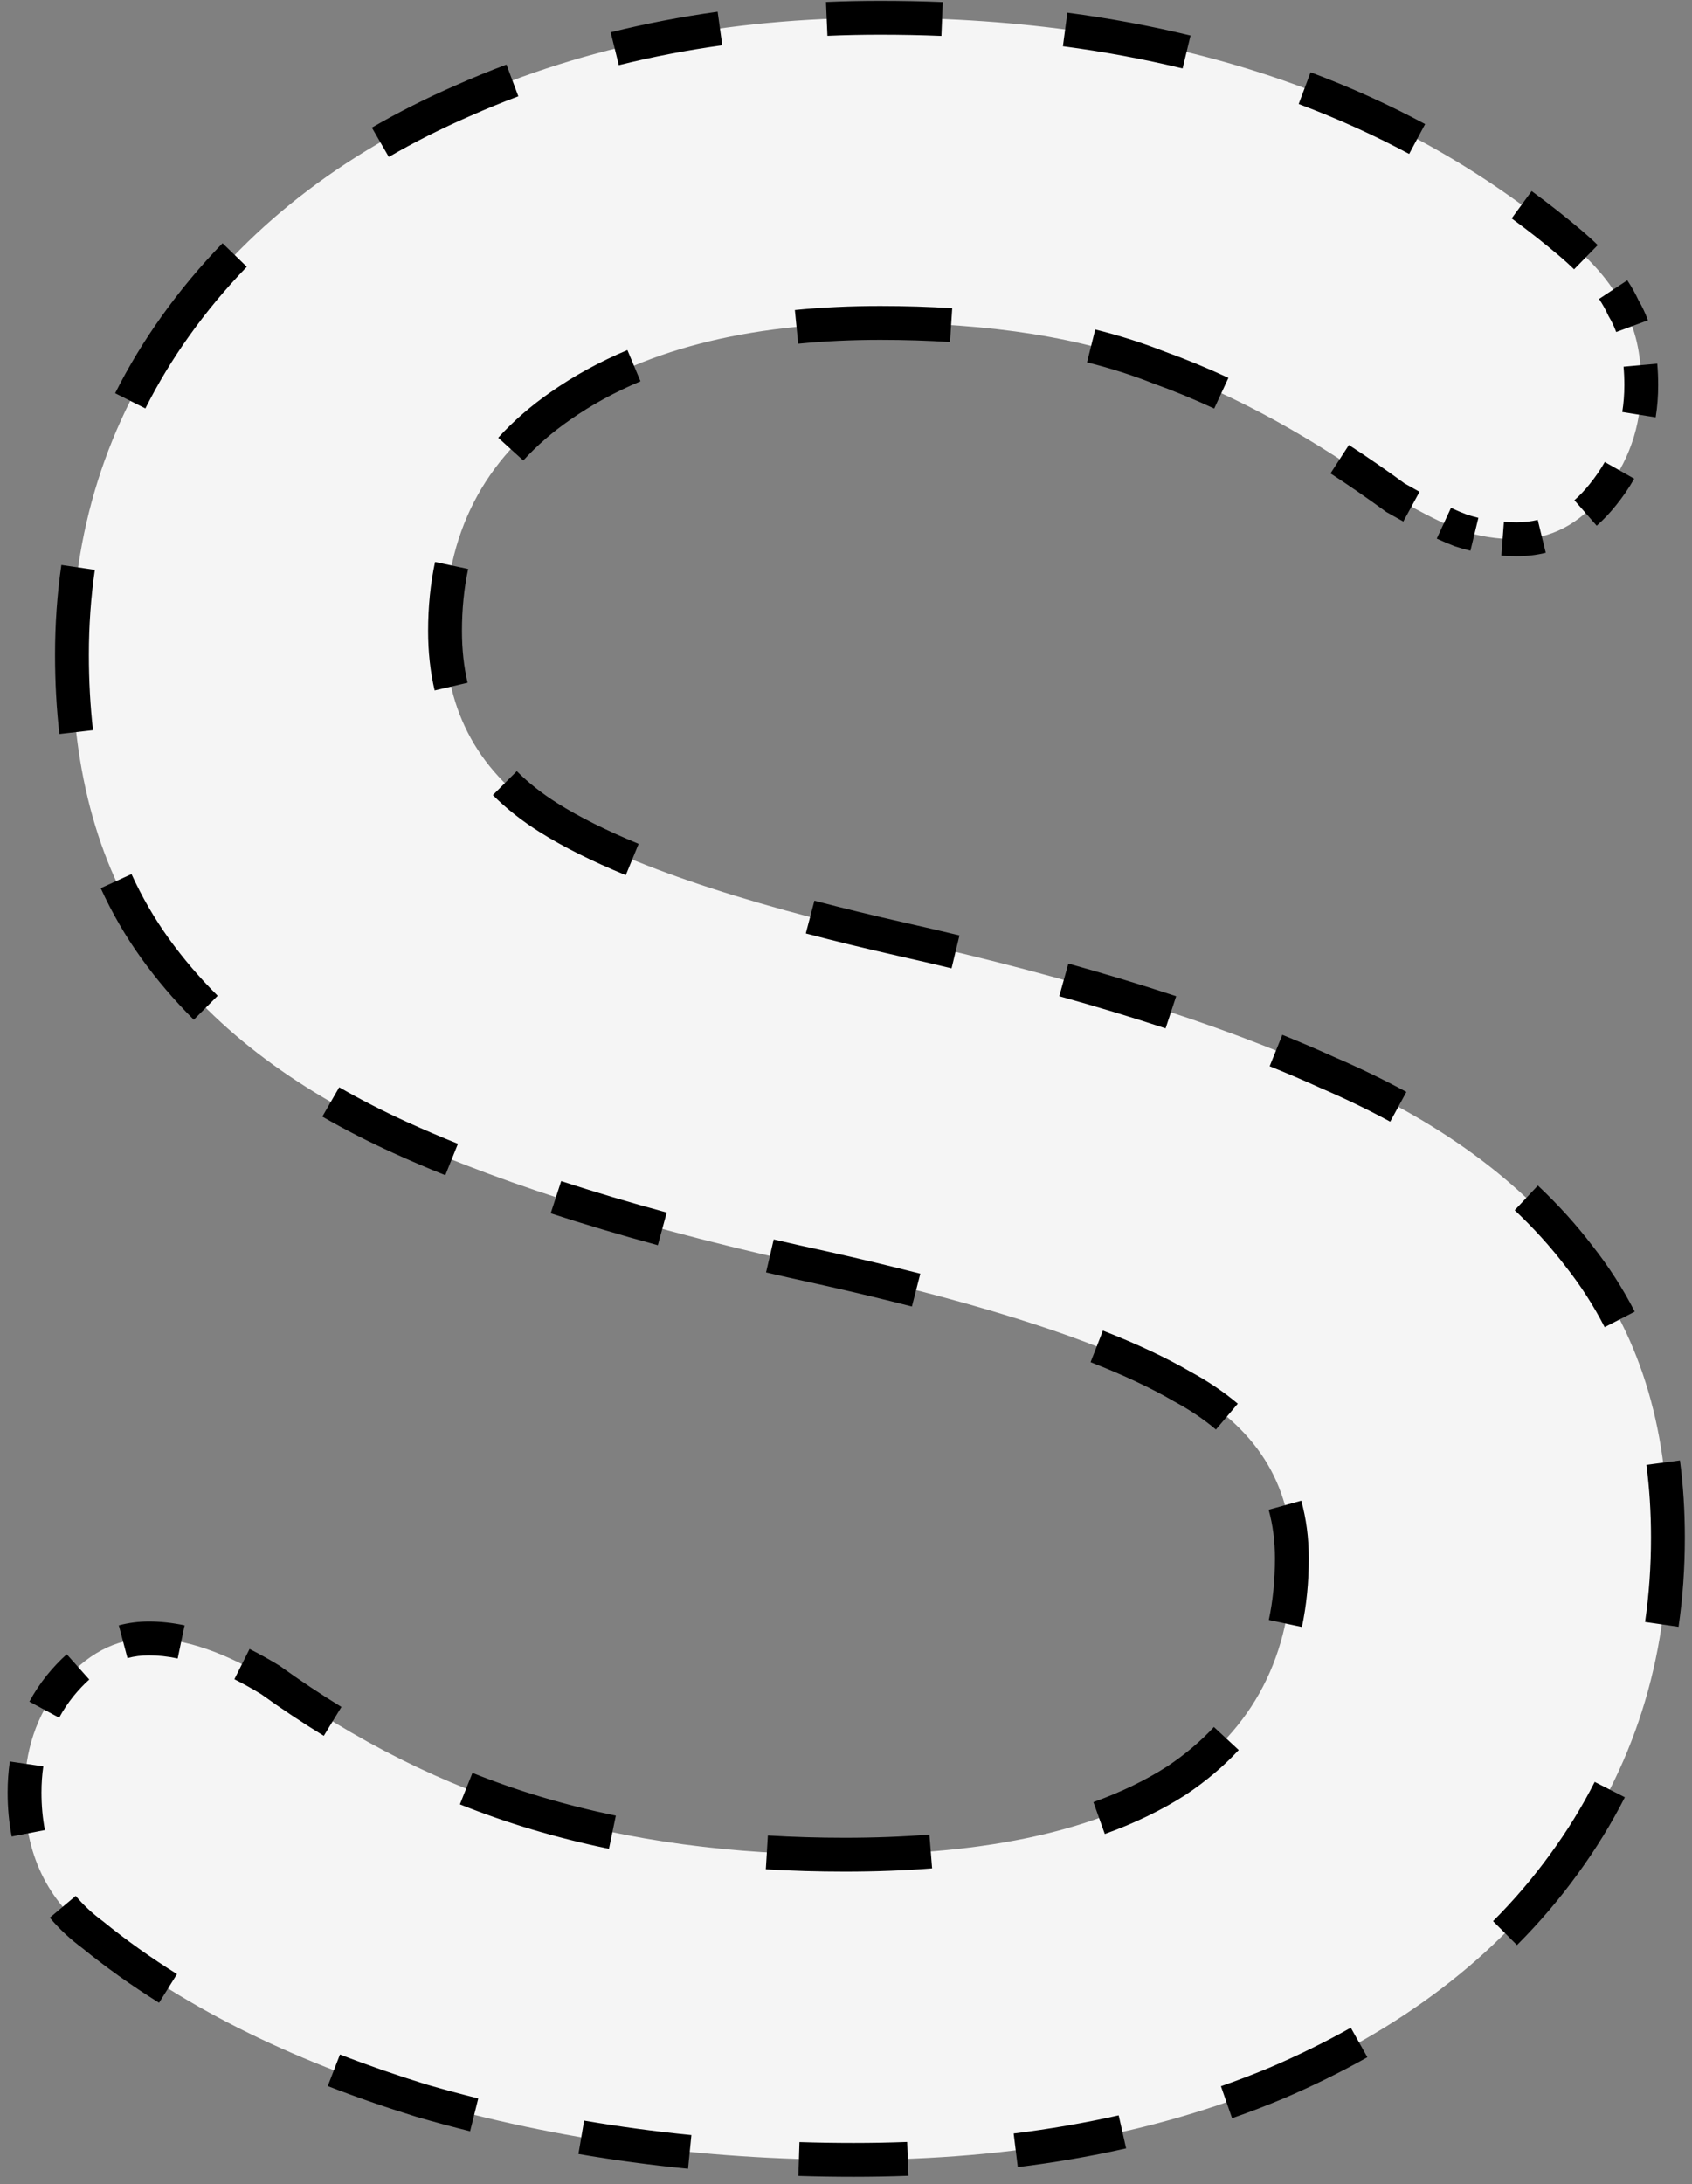 <svg width="200" height="258" viewBox="0 0 200 258" fill="none" xmlns="http://www.w3.org/2000/svg">
<rect x="0" y="0" width="200" height="258" fill="#808080" stroke="none"/>
<path d="M100.903 255.15C82.937 255.15 65.903 252.817 49.803 248.15C33.937 243.25 20.987 236.717 10.953 228.55C5.587 224.583 2.903 218.983 2.903 211.75C2.903 206.85 4.303 202.65 7.103 199.15C10.137 195.417 13.637 193.55 17.603 193.55C21.803 193.55 26.587 195.183 31.953 198.45C41.987 205.683 52.487 210.933 63.453 214.2C74.42 217.467 86.553 219.1 99.853 219.1C116.887 219.1 129.953 216.183 139.053 210.35C148.153 204.283 152.703 195.533 152.703 184.1C152.703 175.233 148.387 168.467 139.753 163.8C131.353 158.9 117.237 154.233 97.403 149.8C76.87 145.367 60.187 140.233 47.353 134.4C34.52 128.567 24.837 121.1 18.303 112C11.77 102.9 8.503 91.35 8.503 77.35C8.503 62.883 12.587 49.933 20.753 38.5C28.92 27.067 40.237 18.2 54.703 11.9C69.403 5.367 85.853 2.1 104.053 2.1C137.42 2.1 164.603 10.967 185.603 28.7C188.637 31.267 190.737 33.833 191.903 36.4C193.303 38.733 194.003 41.767 194.003 45.5C194.003 50.4 192.487 54.717 189.453 58.45C186.653 61.95 183.27 63.7 179.303 63.7C176.97 63.7 174.753 63.35 172.653 62.65C170.787 61.95 168.22 60.667 164.953 58.8C155.387 51.8 146.053 46.667 136.953 43.4C128.087 39.9 117.12 38.15 104.053 38.15C88.187 38.15 75.587 41.417 66.253 47.95C57.153 54.25 52.603 63.117 52.603 74.55C52.603 84.117 56.687 91.467 64.853 96.6C73.02 101.733 86.903 106.517 106.503 110.95C127.27 115.617 144.07 120.867 156.903 126.7C169.97 132.3 179.887 139.533 186.653 148.4C193.653 157.267 197.153 168.35 197.153 181.65C197.153 196.117 193.07 208.95 184.903 220.15C176.97 231.117 165.653 239.75 150.953 246.05C136.487 252.117 119.803 255.15 100.903 255.15Z" fill="#F5F5F5"/>
<path d="M49.803 248.15L49.508 249.105L49.517 249.108L49.525 249.11L49.803 248.15ZM10.953 228.55L11.585 227.774L11.566 227.76L11.548 227.746L10.953 228.55ZM7.103 199.15L6.327 198.519L6.322 198.525L7.103 199.15ZM31.953 198.45L32.538 197.639L32.507 197.616L32.473 197.596L31.953 198.45ZM63.453 214.2L63.168 215.158L63.168 215.158L63.453 214.2ZM139.053 210.35L139.593 211.192L139.601 211.187L139.608 211.182L139.053 210.35ZM139.753 163.8L139.249 164.664L139.264 164.672L139.278 164.68L139.753 163.8ZM97.403 149.8L97.621 148.824L97.614 148.823L97.403 149.8ZM18.303 112L17.491 112.583L17.491 112.583L18.303 112ZM20.753 38.5L21.567 39.081L21.567 39.081L20.753 38.5ZM54.703 11.9L55.103 12.817L55.109 12.814L54.703 11.9ZM185.603 28.7L186.249 27.937L186.249 27.936L185.603 28.7ZM191.903 36.4L190.993 36.814L191.017 36.866L191.046 36.914L191.903 36.4ZM189.453 58.45L188.677 57.819L188.672 57.825L189.453 58.45ZM172.653 62.65L172.302 63.586L172.32 63.593L172.337 63.599L172.653 62.65ZM164.953 58.8L164.363 59.607L164.408 59.64L164.457 59.668L164.953 58.8ZM136.953 43.4L136.586 44.33L136.601 44.336L136.615 44.341L136.953 43.4ZM66.253 47.95L66.823 48.772L66.827 48.769L66.253 47.95ZM64.853 96.6L65.385 95.753L65.385 95.753L64.853 96.6ZM106.503 110.95L106.283 111.925L106.284 111.926L106.503 110.95ZM156.903 126.7L156.49 127.61L156.499 127.615L156.509 127.619L156.903 126.7ZM186.653 148.4L185.858 149.007L185.863 149.013L185.868 149.02L186.653 148.4ZM184.903 220.15L184.095 219.561L184.093 219.564L184.903 220.15ZM150.953 246.05L151.34 246.972L151.347 246.969L150.953 246.05ZM100.903 254.15C98.744 254.15 96.599 254.116 94.467 254.048L94.404 256.047C96.557 256.116 98.723 256.15 100.903 256.15V254.15ZM81.626 253.215C77.317 252.789 73.068 252.216 68.877 251.499L68.54 253.47C72.778 254.196 77.074 254.774 81.429 255.205L81.626 253.215ZM56.291 248.861C54.206 248.342 52.136 247.785 50.082 247.19L49.525 249.11C51.604 249.713 53.698 250.277 55.807 250.802L56.291 248.861ZM50.098 247.195C46.523 246.09 43.098 244.903 39.825 243.634L39.101 245.498C42.422 246.786 45.891 247.988 49.508 249.105L50.098 247.195ZM20.391 234.049C17.235 232.077 14.3 229.985 11.585 227.774L10.322 229.326C13.106 231.592 16.109 233.731 19.331 235.745L20.391 234.049ZM11.548 227.746C10.259 226.793 9.138 225.747 8.183 224.608L6.651 225.894C7.714 227.161 8.952 228.314 10.359 229.354L11.548 227.746ZM4.328 216.379C4.046 214.931 3.903 213.389 3.903 211.75H1.903C1.903 213.505 2.056 215.176 2.365 216.761L4.328 216.379ZM3.903 211.75C3.903 210.63 3.979 209.553 4.13 208.518L2.151 208.23C1.986 209.366 1.903 210.54 1.903 211.75H3.903ZM6.112 202.443C6.615 201.512 7.206 200.623 7.884 199.775L6.322 198.525C5.571 199.465 4.914 200.454 4.353 201.492L6.112 202.443ZM7.879 199.781C8.532 198.978 9.201 198.272 9.887 197.661L8.555 196.168C7.782 196.858 7.04 197.643 6.327 198.519L7.879 199.781ZM14.811 194.908C15.709 194.67 16.639 194.55 17.603 194.55V192.55C16.471 192.55 15.368 192.691 14.298 192.975L14.811 194.908ZM17.603 194.55C18.748 194.55 19.948 194.679 21.206 194.942L21.615 192.985C20.237 192.696 18.899 192.55 17.603 192.55V194.55ZM28.152 197.477C29.217 198.012 30.311 198.621 31.433 199.304L32.473 197.596C31.308 196.887 30.167 196.251 29.05 195.69L28.152 197.477ZM31.369 199.261C33.815 201.025 36.291 202.673 38.794 204.204L39.838 202.498C37.378 200.994 34.945 199.374 32.538 197.639L31.369 199.261ZM54.731 212.222C57.512 213.332 60.324 214.311 63.168 215.158L63.739 213.242C60.953 212.412 58.198 211.453 55.473 210.364L54.731 212.222ZM63.168 215.158C66.092 216.029 69.097 216.785 72.183 217.425L72.589 215.467C69.557 214.838 66.607 214.096 63.739 213.242L63.168 215.158ZM90.584 219.826C93.609 220.009 96.699 220.1 99.853 220.1V218.1C96.738 218.1 93.688 218.01 90.704 217.83L90.584 219.826ZM99.853 220.1C103.439 220.1 106.854 219.972 110.097 219.714L109.939 217.721C106.753 217.973 103.391 218.1 99.853 218.1V220.1ZM130.254 215.71C133.71 214.471 136.825 212.966 139.593 211.192L138.514 209.508C135.887 211.192 132.911 212.633 129.579 213.827L130.254 215.71ZM139.608 211.182C141.911 209.647 143.939 207.938 145.687 206.054L144.221 204.694C142.588 206.454 140.682 208.062 138.499 209.518L139.608 211.182ZM152.913 191.992C153.441 189.507 153.703 186.875 153.703 184.1H151.703C151.703 186.75 151.453 189.241 150.957 191.577L152.913 191.992ZM153.703 184.1C153.703 181.79 153.421 179.604 152.849 177.547L150.922 178.082C151.441 179.95 151.703 181.954 151.703 184.1H153.703ZM145.664 166.584C144.078 165.241 142.264 164.021 140.229 162.92L139.278 164.68C141.207 165.722 142.903 166.867 144.372 168.11L145.664 166.584ZM140.257 162.936C137.444 161.295 134.023 159.691 130.003 158.121L129.275 159.984C133.229 161.528 136.55 163.089 139.249 164.664L140.257 162.936ZM108.535 151.434C105.111 150.555 101.473 149.685 97.621 148.824L97.185 150.776C101.018 151.633 104.636 152.498 108.038 153.371L108.535 151.434ZM97.614 148.823C95.442 148.354 93.314 147.877 91.228 147.392L90.776 149.34C92.871 149.827 95.01 150.306 97.192 150.777L97.614 148.823ZM78.546 144.204C74.138 143.004 69.963 141.762 66.023 140.479L65.404 142.38C69.378 143.675 73.584 144.926 78.021 146.134L78.546 144.204ZM53.755 136.047C51.672 135.21 49.676 134.357 47.767 133.49L46.94 135.31C48.877 136.191 50.9 137.055 53.009 137.903L53.755 136.047ZM47.767 133.49C44.88 132.177 42.157 130.783 39.598 129.307L38.599 131.04C41.218 132.55 43.998 133.973 46.94 135.31L47.767 133.49ZM25.024 118.339C22.824 116.148 20.855 113.84 19.116 111.417L17.491 112.583C19.297 115.099 21.338 117.49 23.612 119.756L25.024 118.339ZM19.116 111.417C17.39 109.013 15.896 106.433 14.634 103.676L12.816 104.508C14.13 107.38 15.688 110.072 17.491 112.583L19.116 111.417ZM9.999 86.371C9.669 83.492 9.503 80.485 9.503 77.35H7.503C7.503 80.556 7.673 83.639 8.012 86.599L9.999 86.371ZM9.503 77.35C9.503 73.865 9.743 70.473 10.223 67.172L8.243 66.885C7.75 70.285 7.503 73.773 7.503 77.35H9.503ZM16.291 47.8C17.798 44.803 19.556 41.896 21.567 39.081L19.94 37.919C17.871 40.815 16.059 43.81 14.505 46.902L16.291 47.8ZM21.567 39.081C23.655 36.158 25.952 33.404 28.458 30.821L27.023 29.428C24.447 32.084 22.086 34.914 19.94 37.919L21.567 39.081ZM45.457 17.673C48.495 15.913 51.71 14.294 55.103 12.817L54.304 10.983C50.845 12.489 47.562 14.142 44.455 15.942L45.457 17.673ZM55.109 12.814C57.016 11.967 58.952 11.175 60.917 10.438L60.216 8.566C58.213 9.316 56.24 10.123 54.297 10.986L55.109 12.814ZM72.905 6.726C76.905 5.732 81.017 4.943 85.24 4.357L84.965 2.376C80.675 2.971 76.494 3.774 72.423 4.785L72.905 6.726ZM97.762 3.234C99.834 3.145 101.932 3.1 104.053 3.1V1.1C101.904 1.1 99.778 1.145 97.675 1.236L97.762 3.234ZM104.053 3.1C106.509 3.1 108.93 3.148 111.317 3.245L111.398 1.246C108.983 1.149 106.535 1.1 104.053 1.1V3.1ZM125.772 4.473C130.686 5.123 135.435 6.004 140.021 7.114L140.492 5.17C135.834 4.042 131.015 3.149 126.035 2.49L125.772 4.473ZM153.861 11.348C158.442 13.065 162.835 15.049 167.04 17.301L167.984 15.538C163.699 13.243 159.225 11.222 154.563 9.475L153.861 11.348ZM179.274 24.994C181.217 26.415 183.112 27.905 184.958 29.464L186.249 27.936C184.367 26.347 182.435 24.828 180.455 23.38L179.274 24.994ZM184.957 29.463C185.604 30.011 186.205 30.556 186.761 31.099L188.159 29.669C187.566 29.09 186.93 28.512 186.249 27.937L184.957 29.463ZM189.849 34.764C190.305 35.453 190.685 36.137 190.993 36.814L192.814 35.986C192.459 35.205 192.026 34.43 191.517 33.661L189.849 34.764ZM191.046 36.914C191.405 37.513 191.716 38.166 191.979 38.877L193.855 38.184C193.552 37.364 193.188 36.597 192.761 35.886L191.046 36.914ZM192.906 43.229C192.971 43.95 193.003 44.707 193.003 45.5H195.003C195.003 44.652 194.968 43.835 194.898 43.05L192.906 43.229ZM193.003 45.5C193.003 46.647 192.917 47.757 192.744 48.83L194.719 49.147C194.909 47.964 195.003 46.748 195.003 45.5H193.003ZM190.561 55.071C190.023 56.019 189.396 56.935 188.677 57.819L190.229 59.081C191.015 58.113 191.706 57.105 192.301 56.057L190.561 55.071ZM188.672 57.825C188.058 58.593 187.42 59.266 186.758 59.845L188.076 61.349C188.835 60.685 189.553 59.926 190.234 59.075L188.672 57.825ZM182.001 62.384C181.143 62.594 180.244 62.7 179.303 62.7V64.7C180.396 64.7 181.455 64.576 182.476 64.326L182.001 62.384ZM179.303 62.7C178.758 62.7 178.22 62.68 177.689 62.64L177.54 64.635C178.121 64.678 178.709 64.7 179.303 64.7V62.7ZM174.513 62.144C173.991 62.018 173.477 61.87 172.97 61.701L172.337 63.599C172.898 63.786 173.466 63.949 174.043 64.088L174.513 62.144ZM173.004 61.714C172.442 61.503 171.805 61.233 171.091 60.903L170.25 62.718C170.998 63.064 171.683 63.354 172.302 63.586L173.004 61.714ZM167.313 58.975C166.721 58.651 166.1 58.303 165.449 57.932L164.457 59.668C165.117 60.045 165.749 60.399 166.354 60.73L167.313 58.975ZM165.544 57.993C163.318 56.364 161.104 54.836 158.901 53.406L157.813 55.084C159.983 56.492 162.166 57.999 164.363 59.607L165.544 57.993ZM144.784 45.541C142.271 44.378 139.774 43.35 137.291 42.459L136.615 44.341C139.039 45.211 141.482 46.216 143.943 47.356L144.784 45.541ZM137.32 42.47C134.784 41.468 132.083 40.61 129.219 39.893L128.733 41.833C131.519 42.531 134.137 43.363 136.586 44.33L137.32 42.47ZM112.489 37.41C109.779 37.236 106.967 37.15 104.053 37.15V39.15C106.927 39.15 109.697 39.235 112.362 39.406L112.489 37.41ZM104.053 37.15C100.568 37.15 97.235 37.306 94.055 37.62L94.251 39.61C97.361 39.304 100.628 39.15 104.053 39.15V37.15ZM74.548 42.277C71.333 43.627 68.376 45.244 65.68 47.131L66.827 48.769C69.399 46.969 72.229 45.419 75.322 44.122L74.548 42.277ZM65.684 47.128C63.392 48.714 61.374 50.465 59.633 52.383L61.113 53.727C62.744 51.932 64.645 50.279 66.823 48.772L65.684 47.128ZM52.404 66.591C51.869 69.103 51.603 71.757 51.603 74.55H53.603C53.603 71.883 53.857 69.37 54.36 67.007L52.404 66.591ZM51.603 74.55C51.603 76.936 51.85 79.199 52.348 81.338L54.296 80.884C53.836 78.908 53.603 76.798 53.603 74.55H51.603ZM58.964 93.22C60.513 94.768 62.3 96.177 64.321 97.447L65.385 95.753C63.479 94.555 61.811 93.238 60.377 91.805L58.964 93.22ZM64.321 97.447C67.06 99.168 70.406 100.838 74.349 102.461L75.11 100.611C71.24 99.019 68.002 97.398 65.385 95.753L64.321 97.447ZM95.504 109.302C98.883 110.19 102.476 111.064 106.283 111.925L106.724 109.975C102.938 109.118 99.367 108.249 96.012 107.367L95.504 109.302ZM106.284 111.926C108.471 112.417 110.614 112.915 112.712 113.419L113.179 111.475C111.071 110.968 108.919 110.468 106.723 109.974L106.284 111.926ZM125.479 116.719C129.924 117.955 134.127 119.227 138.09 120.532L138.716 118.633C134.72 117.316 130.487 116.036 126.016 114.792L125.479 116.719ZM150.452 125.028C152.556 125.876 154.568 126.737 156.49 127.61L157.317 125.79C155.368 124.904 153.329 124.031 151.2 123.173L150.452 125.028ZM156.509 127.619C159.437 128.874 162.202 130.21 164.804 131.627L165.761 129.87C163.099 128.421 160.278 127.058 157.297 125.781L156.509 127.619ZM179.728 142.237C182.004 144.377 184.047 146.633 185.858 149.007L187.448 147.793C185.568 145.329 183.45 142.991 181.097 140.78L179.728 142.237ZM185.868 149.02C187.671 151.303 189.236 153.736 190.564 156.32L192.343 155.406C190.956 152.707 189.321 150.165 187.438 147.78L185.868 149.02ZM195.601 172.916C195.969 175.706 196.153 178.617 196.153 181.65H198.153C198.153 178.536 197.964 175.538 197.584 172.655L195.601 172.916ZM196.153 181.65C196.153 185.115 195.916 188.481 195.442 191.749L197.422 192.036C197.91 188.668 198.153 185.206 198.153 181.65H196.153ZM189.391 210.953C187.88 213.922 186.115 216.791 184.095 219.561L185.711 220.739C187.792 217.886 189.613 214.926 191.173 211.86L189.391 210.953ZM184.093 219.564C182.026 222.422 179.725 225.119 177.189 227.657L178.604 229.071C181.213 226.459 183.583 223.681 185.714 220.736L184.093 219.564ZM160.159 240.411C157.143 242.107 153.943 243.681 150.559 245.131L151.347 246.969C154.793 245.493 158.057 243.888 161.139 242.154L160.159 240.411ZM150.567 245.128C148.634 245.938 146.662 246.694 144.649 247.395L145.307 249.284C147.358 248.569 149.369 247.799 151.34 246.972L150.567 245.128ZM132.452 250.866C128.421 251.775 124.251 252.495 119.939 253.027L120.184 255.012C124.558 254.473 128.794 253.741 132.892 252.818L132.452 250.866ZM107.266 254.032C105.175 254.111 103.054 254.15 100.903 254.15V256.15C103.078 256.15 105.224 256.11 107.342 256.03L107.266 254.032ZM49.803 248.15L49.213 250.061L49.23 250.066L49.246 250.071L49.803 248.15ZM10.953 228.55L12.216 226.999L12.18 226.969L12.142 226.942L10.953 228.55ZM7.103 199.15L5.551 197.889L5.546 197.895L5.542 197.901L7.103 199.15ZM31.953 198.45L33.123 196.828L33.06 196.782L32.993 196.742L31.953 198.45ZM63.453 214.2L62.882 216.117L62.882 216.117L63.453 214.2ZM139.053 210.35L140.133 212.034L140.148 212.024L140.163 212.014L139.053 210.35ZM139.753 163.8L138.746 165.528L138.774 165.544L138.802 165.559L139.753 163.8ZM97.403 149.8L97.84 147.848L97.832 147.847L97.825 147.845L97.403 149.8ZM18.303 112L16.679 113.166L16.679 113.166L18.303 112ZM20.753 38.5L22.381 39.663L22.381 39.663L20.753 38.5ZM54.703 11.9L55.502 13.734L55.509 13.731L55.516 13.728L54.703 11.9ZM185.603 28.7L186.895 27.173L186.894 27.172L185.603 28.7ZM191.903 36.4L190.083 37.228L190.13 37.331L190.188 37.429L191.903 36.4ZM189.453 58.45L187.901 57.189L187.896 57.195L187.892 57.201L189.453 58.45ZM172.653 62.65L171.951 64.523L171.986 64.536L172.021 64.547L172.653 62.65ZM164.953 58.8L163.772 60.414L163.863 60.481L163.961 60.536L164.953 58.8ZM136.953 43.4L136.219 45.26L136.248 45.272L136.278 45.282L136.953 43.4ZM66.253 47.95L67.392 49.594L67.4 49.589L66.253 47.95ZM64.853 96.6L65.918 94.907L65.918 94.907L64.853 96.6ZM106.503 110.95L106.062 112.901L106.065 112.901L106.503 110.95ZM156.903 126.7L156.076 128.521L156.096 128.53L156.115 128.538L156.903 126.7ZM186.653 148.4L185.063 149.613L185.073 149.626L185.084 149.639L186.653 148.4ZM184.903 220.15L183.287 218.972L183.283 218.978L184.903 220.15ZM150.953 246.05L151.727 247.894L151.734 247.891L151.741 247.888L150.953 246.05ZM100.903 253.15C98.755 253.15 96.62 253.116 94.499 253.049L94.372 257.047C96.536 257.116 98.713 257.15 100.903 257.15V253.15ZM81.724 252.22C77.439 251.796 73.213 251.227 69.046 250.513L68.371 254.456C72.633 255.186 76.953 255.767 81.331 256.2L81.724 252.22ZM56.532 247.891C54.459 247.375 52.402 246.821 50.36 246.229L49.246 250.071C51.338 250.677 53.444 251.244 55.566 251.772L56.532 247.891ZM50.394 246.239C46.839 245.141 43.437 243.962 40.186 242.701L38.74 246.431C42.083 247.727 45.575 248.937 49.213 250.061L50.394 246.239ZM20.921 233.201C17.799 231.249 14.898 229.182 12.216 226.999L9.691 230.101C12.509 232.395 15.546 234.559 18.8 236.593L20.921 233.201ZM12.142 226.942C10.912 226.033 9.85 225.04 8.949 223.966L5.885 226.537C7.002 227.868 8.298 229.075 9.765 230.158L12.142 226.942ZM5.309 216.188C5.041 214.809 4.903 213.331 4.903 211.75H0.903C0.903 213.563 1.061 215.298 1.383 216.952L5.309 216.188ZM4.903 211.75C4.903 210.676 4.976 209.647 5.12 208.662L1.162 208.085C0.989 209.272 0.903 210.494 0.903 211.75H4.903ZM6.992 202.919C7.466 202.041 8.023 201.202 8.665 200.399L5.542 197.901C4.754 198.886 4.063 199.925 3.473 201.017L6.992 202.919ZM8.656 200.411C9.277 199.646 9.91 198.979 10.552 198.407L7.889 195.422C7.072 196.151 6.294 196.975 5.551 197.889L8.656 200.411ZM15.068 195.875C15.879 195.659 16.722 195.55 17.603 195.55V191.55C16.387 191.55 15.198 191.702 14.042 192.008L15.068 195.875ZM17.603 195.55C18.672 195.55 19.804 195.671 21.002 195.921L21.82 192.006C20.381 191.705 18.974 191.55 17.603 191.55V195.55ZM27.704 198.371C28.742 198.892 29.811 199.488 30.913 200.158L32.993 196.742C31.807 196.02 30.642 195.371 29.499 194.797L27.704 198.371ZM30.784 200.072C33.25 201.851 35.747 203.512 38.273 205.057L40.359 201.644C37.922 200.154 35.51 198.549 33.123 196.828L30.784 200.072ZM54.36 213.15C57.169 214.272 60.009 215.261 62.882 216.117L64.024 212.283C61.268 211.462 58.541 210.513 55.844 209.436L54.36 213.15ZM62.882 216.117C65.835 216.996 68.867 217.759 71.98 218.405L72.793 214.488C69.787 213.864 66.865 213.129 64.024 212.283L62.882 216.117ZM90.523 220.824C93.57 221.008 96.68 221.1 99.853 221.1V217.1C96.757 217.1 93.728 217.01 90.764 216.831L90.523 220.824ZM99.853 221.1C103.463 221.1 106.904 220.971 110.177 220.711L109.86 216.724C106.703 216.974 103.368 217.1 99.853 217.1V221.1ZM130.591 216.651C134.11 215.39 137.294 213.853 140.133 212.034L137.974 208.666C135.418 210.304 132.511 211.714 129.242 212.885L130.591 216.651ZM140.163 212.014C142.525 210.439 144.614 208.68 146.42 206.735L143.488 204.014C141.912 205.711 140.068 207.27 137.944 208.686L140.163 212.014ZM153.891 192.2C154.435 189.64 154.703 186.938 154.703 184.1H150.703C150.703 186.687 150.459 189.108 149.979 191.369L153.891 192.2ZM154.703 184.1C154.703 181.708 154.411 179.432 153.813 177.279L149.959 178.35C150.451 180.122 150.703 182.036 150.703 184.1H154.703ZM146.31 165.82C144.665 164.428 142.793 163.17 140.704 162.041L138.802 165.559C140.678 166.573 142.316 167.68 143.725 168.873L146.31 165.82ZM140.761 162.072C137.891 160.398 134.42 158.773 130.367 157.189L128.911 160.915C132.832 162.447 136.104 163.986 138.746 165.528L140.761 162.072ZM108.784 150.466C105.348 149.584 101.7 148.711 97.84 147.848L96.967 151.752C100.791 152.607 104.398 153.469 107.789 154.34L108.784 150.466ZM97.825 147.845C95.658 147.377 93.535 146.901 91.455 146.418L90.549 150.314C92.65 150.803 94.794 151.283 96.981 151.755L97.825 147.845ZM78.809 143.239C74.415 142.043 70.256 140.805 66.333 139.528L65.094 143.331C69.085 144.631 73.307 145.887 77.758 147.098L78.809 143.239ZM54.128 135.12C52.057 134.287 50.075 133.44 48.181 132.579L46.526 136.221C48.477 137.108 50.514 137.978 52.636 138.831L54.128 135.12ZM48.181 132.579C45.321 131.279 42.627 129.9 40.097 128.441L38.099 131.906C40.748 133.434 43.557 134.871 46.526 136.221L48.181 132.579ZM25.73 117.631C23.568 115.476 21.634 113.211 19.928 110.834L16.679 113.166C18.518 115.728 20.595 118.161 22.906 120.464L25.73 117.631ZM19.928 110.834C18.241 108.484 16.779 105.96 15.544 103.26L11.906 104.924C13.247 107.853 14.837 110.602 16.679 113.166L19.928 110.834ZM10.993 86.257C10.667 83.419 10.503 80.45 10.503 77.35H6.503C6.503 80.591 6.675 83.712 7.019 86.713L10.993 86.257ZM10.503 77.35C10.503 73.911 10.74 70.567 11.212 67.316L7.254 66.741C6.753 70.191 6.503 73.727 6.503 77.35H10.503ZM17.185 48.249C18.668 45.299 20.399 42.437 22.381 39.663L19.126 37.337C17.028 40.275 15.189 43.313 13.611 46.453L17.185 48.249ZM22.381 39.663C24.44 36.78 26.705 34.065 29.176 31.517L26.305 28.732C23.695 31.423 21.302 34.292 19.126 37.337L22.381 39.663ZM45.959 18.538C48.962 16.798 52.142 15.197 55.502 13.734L53.905 10.066C50.413 11.587 47.095 13.257 43.954 15.077L45.959 18.538ZM55.516 13.728C57.403 12.889 59.321 12.104 61.268 11.375L59.865 7.629C57.843 8.386 55.852 9.201 53.891 10.072L55.516 13.728ZM73.146 7.697C77.111 6.712 81.188 5.928 85.377 5.348L84.828 1.386C80.504 1.985 76.288 2.795 72.182 3.815L73.146 7.697ZM97.805 4.233C99.863 4.144 101.946 4.1 104.053 4.1V0.1C101.89 0.1 99.749 0.146 97.632 0.237L97.805 4.233ZM104.053 4.1C106.496 4.1 108.904 4.148 111.277 4.244L111.438 0.247C109.01 0.149 106.548 0.1 104.053 0.1V4.1ZM125.641 5.464C130.521 6.11 135.236 6.984 139.786 8.086L140.727 4.199C136.033 3.062 131.179 2.162 126.166 1.499L125.641 5.464ZM153.51 12.284C158.051 13.986 162.403 15.952 166.567 18.183L168.456 14.657C164.131 12.34 159.617 10.301 154.914 8.539L153.51 12.284ZM178.684 25.801C180.608 27.208 182.484 28.684 184.313 30.228L186.894 27.172C184.994 25.568 183.044 24.035 181.045 22.572L178.684 25.801ZM184.311 30.227C184.941 30.76 185.524 31.289 186.062 31.814L188.858 28.954C188.247 28.357 187.592 27.763 186.895 27.173L184.311 30.227ZM189.015 35.316C189.444 35.965 189.798 36.602 190.083 37.228L193.724 35.572C193.345 34.739 192.886 33.919 192.352 33.11L189.015 35.316ZM190.188 37.429C190.513 37.97 190.798 38.567 191.041 39.224L194.793 37.838C194.47 36.964 194.08 36.14 193.618 35.371L190.188 37.429ZM191.91 43.319C191.972 44.007 192.003 44.734 192.003 45.5H196.003C196.003 44.625 195.967 43.778 195.894 42.961L191.91 43.319ZM192.003 45.5C192.003 46.596 191.92 47.653 191.757 48.671L195.706 49.305C195.905 48.068 196.003 46.799 196.003 45.5H192.003ZM189.691 54.578C189.182 55.475 188.586 56.346 187.901 57.189L191.006 59.711C191.825 58.702 192.548 57.649 193.17 56.551L189.691 54.578ZM187.892 57.201C187.311 57.927 186.712 58.556 186.099 59.093L188.735 62.102C189.542 61.395 190.301 60.592 191.015 59.699L187.892 57.201ZM181.763 61.412C180.987 61.602 180.168 61.7 179.303 61.7V65.7C180.472 65.7 181.611 65.568 182.714 65.298L181.763 61.412ZM179.303 61.7C178.782 61.7 178.269 61.681 177.764 61.643L177.465 65.632C178.072 65.677 178.685 65.7 179.303 65.7V61.7ZM174.748 61.172C174.253 61.053 173.766 60.913 173.286 60.753L172.021 64.547C172.608 64.743 173.204 64.914 173.808 65.06L174.748 61.172ZM173.356 60.777C172.822 60.577 172.208 60.318 171.511 59.995L169.83 63.625C170.595 63.979 171.303 64.28 171.951 64.523L173.356 60.777ZM167.793 58.098C167.207 57.777 166.591 57.432 165.946 57.063L163.961 60.536C164.626 60.916 165.263 61.273 165.874 61.607L167.793 58.098ZM166.134 57.186C163.894 55.547 161.665 54.007 159.446 52.568L157.268 55.923C159.422 57.32 161.59 58.817 163.772 60.414L166.134 57.186ZM145.204 44.634C142.666 43.458 140.141 42.419 137.629 41.518L136.278 45.282C138.672 46.142 141.087 47.135 143.523 48.264L145.204 44.634ZM137.688 41.54C135.107 40.521 132.364 39.649 129.462 38.923L128.49 42.803C131.238 43.491 133.813 44.311 136.219 45.26L137.688 41.54ZM112.553 36.412C109.82 36.237 106.987 36.15 104.053 36.15V40.15C106.908 40.15 109.656 40.235 112.298 40.403L112.553 36.412ZM104.053 36.15C100.539 36.15 97.173 36.308 93.957 36.624L94.349 40.605C97.423 40.302 100.658 40.15 104.053 40.15V36.15ZM74.161 41.355C70.884 42.73 67.864 44.381 65.106 46.312L67.4 49.589C69.91 47.831 72.678 46.316 75.709 45.044L74.161 41.355ZM65.115 46.306C62.766 47.932 60.689 49.732 58.892 51.71L61.854 54.399C63.429 52.665 65.272 51.062 67.392 49.594L65.115 46.306ZM51.425 66.382C50.875 68.969 50.603 71.693 50.603 74.55H54.603C54.603 71.947 54.851 69.503 55.338 67.215L51.425 66.382ZM50.603 74.55C50.603 77.005 50.857 79.345 51.374 81.564L55.27 80.657C54.828 78.763 54.603 76.729 54.603 74.55H50.603ZM58.257 93.927C59.864 95.533 61.711 96.987 63.789 98.293L65.918 94.907C64.068 93.744 62.46 92.473 61.084 91.098L58.257 93.927ZM63.789 98.293C66.589 100.053 69.989 101.748 73.968 103.386L75.49 99.687C71.657 98.109 68.473 96.513 65.918 94.907L63.789 98.293ZM95.249 110.269C98.641 111.16 102.246 112.038 106.062 112.901L106.945 108.999C103.168 108.145 99.609 107.279 96.266 106.4L95.249 110.269ZM106.065 112.901C108.247 113.392 110.385 113.889 112.478 114.392L113.413 110.502C111.3 109.994 109.143 109.493 106.942 108.999L106.065 112.901ZM125.211 117.682C129.642 118.915 133.83 120.182 137.777 121.482L139.029 117.683C135.017 116.361 130.768 115.077 126.284 113.828L125.211 117.682ZM150.078 125.955C152.169 126.799 154.168 127.654 156.076 128.521L157.731 124.879C155.767 123.987 153.715 123.109 151.574 122.246L150.078 125.955ZM156.115 128.538C159.016 129.781 161.753 131.104 164.326 132.505L166.239 128.992C163.548 127.527 160.699 126.151 157.691 124.862L156.115 128.538ZM179.043 142.966C181.281 145.07 183.287 147.286 185.063 149.613L188.243 147.187C186.328 144.677 184.173 142.299 181.782 140.051L179.043 142.966ZM185.084 149.639C186.846 151.872 188.376 154.251 189.675 156.777L193.232 154.948C191.816 152.192 190.146 149.596 188.223 147.161L185.084 149.639ZM194.61 173.047C194.971 175.79 195.153 178.658 195.153 181.65H199.153C199.153 178.496 198.962 175.453 198.576 172.524L194.61 173.047ZM195.153 181.65C195.153 185.069 194.919 188.387 194.453 191.606L198.411 192.18C198.907 188.762 199.153 185.252 199.153 181.65H195.153ZM188.499 210.499C187.013 213.419 185.277 216.244 183.287 218.972L186.519 221.328C188.63 218.433 190.479 215.428 192.064 212.313L188.499 210.499ZM183.283 218.978C181.247 221.792 178.98 224.449 176.482 226.95L179.311 229.778C181.957 227.129 184.362 224.311 186.524 221.322L183.283 218.978ZM159.669 239.539C156.685 241.217 153.518 242.775 150.165 244.212L151.741 247.888C155.217 246.398 158.514 244.778 161.63 243.025L159.669 239.539ZM150.18 244.206C148.267 245.008 146.314 245.756 144.32 246.451L145.636 250.228C147.706 249.507 149.737 248.729 151.727 247.894L150.18 244.206ZM132.232 249.891C128.235 250.792 124.097 251.507 119.817 252.035L120.307 256.004C124.711 255.461 128.98 254.724 133.111 253.793L132.232 249.891ZM107.229 253.032C105.15 253.111 103.041 253.15 100.903 253.15V257.15C103.09 257.15 105.249 257.11 107.38 257.029L107.229 253.032Z" fill="black"/>
</svg>
